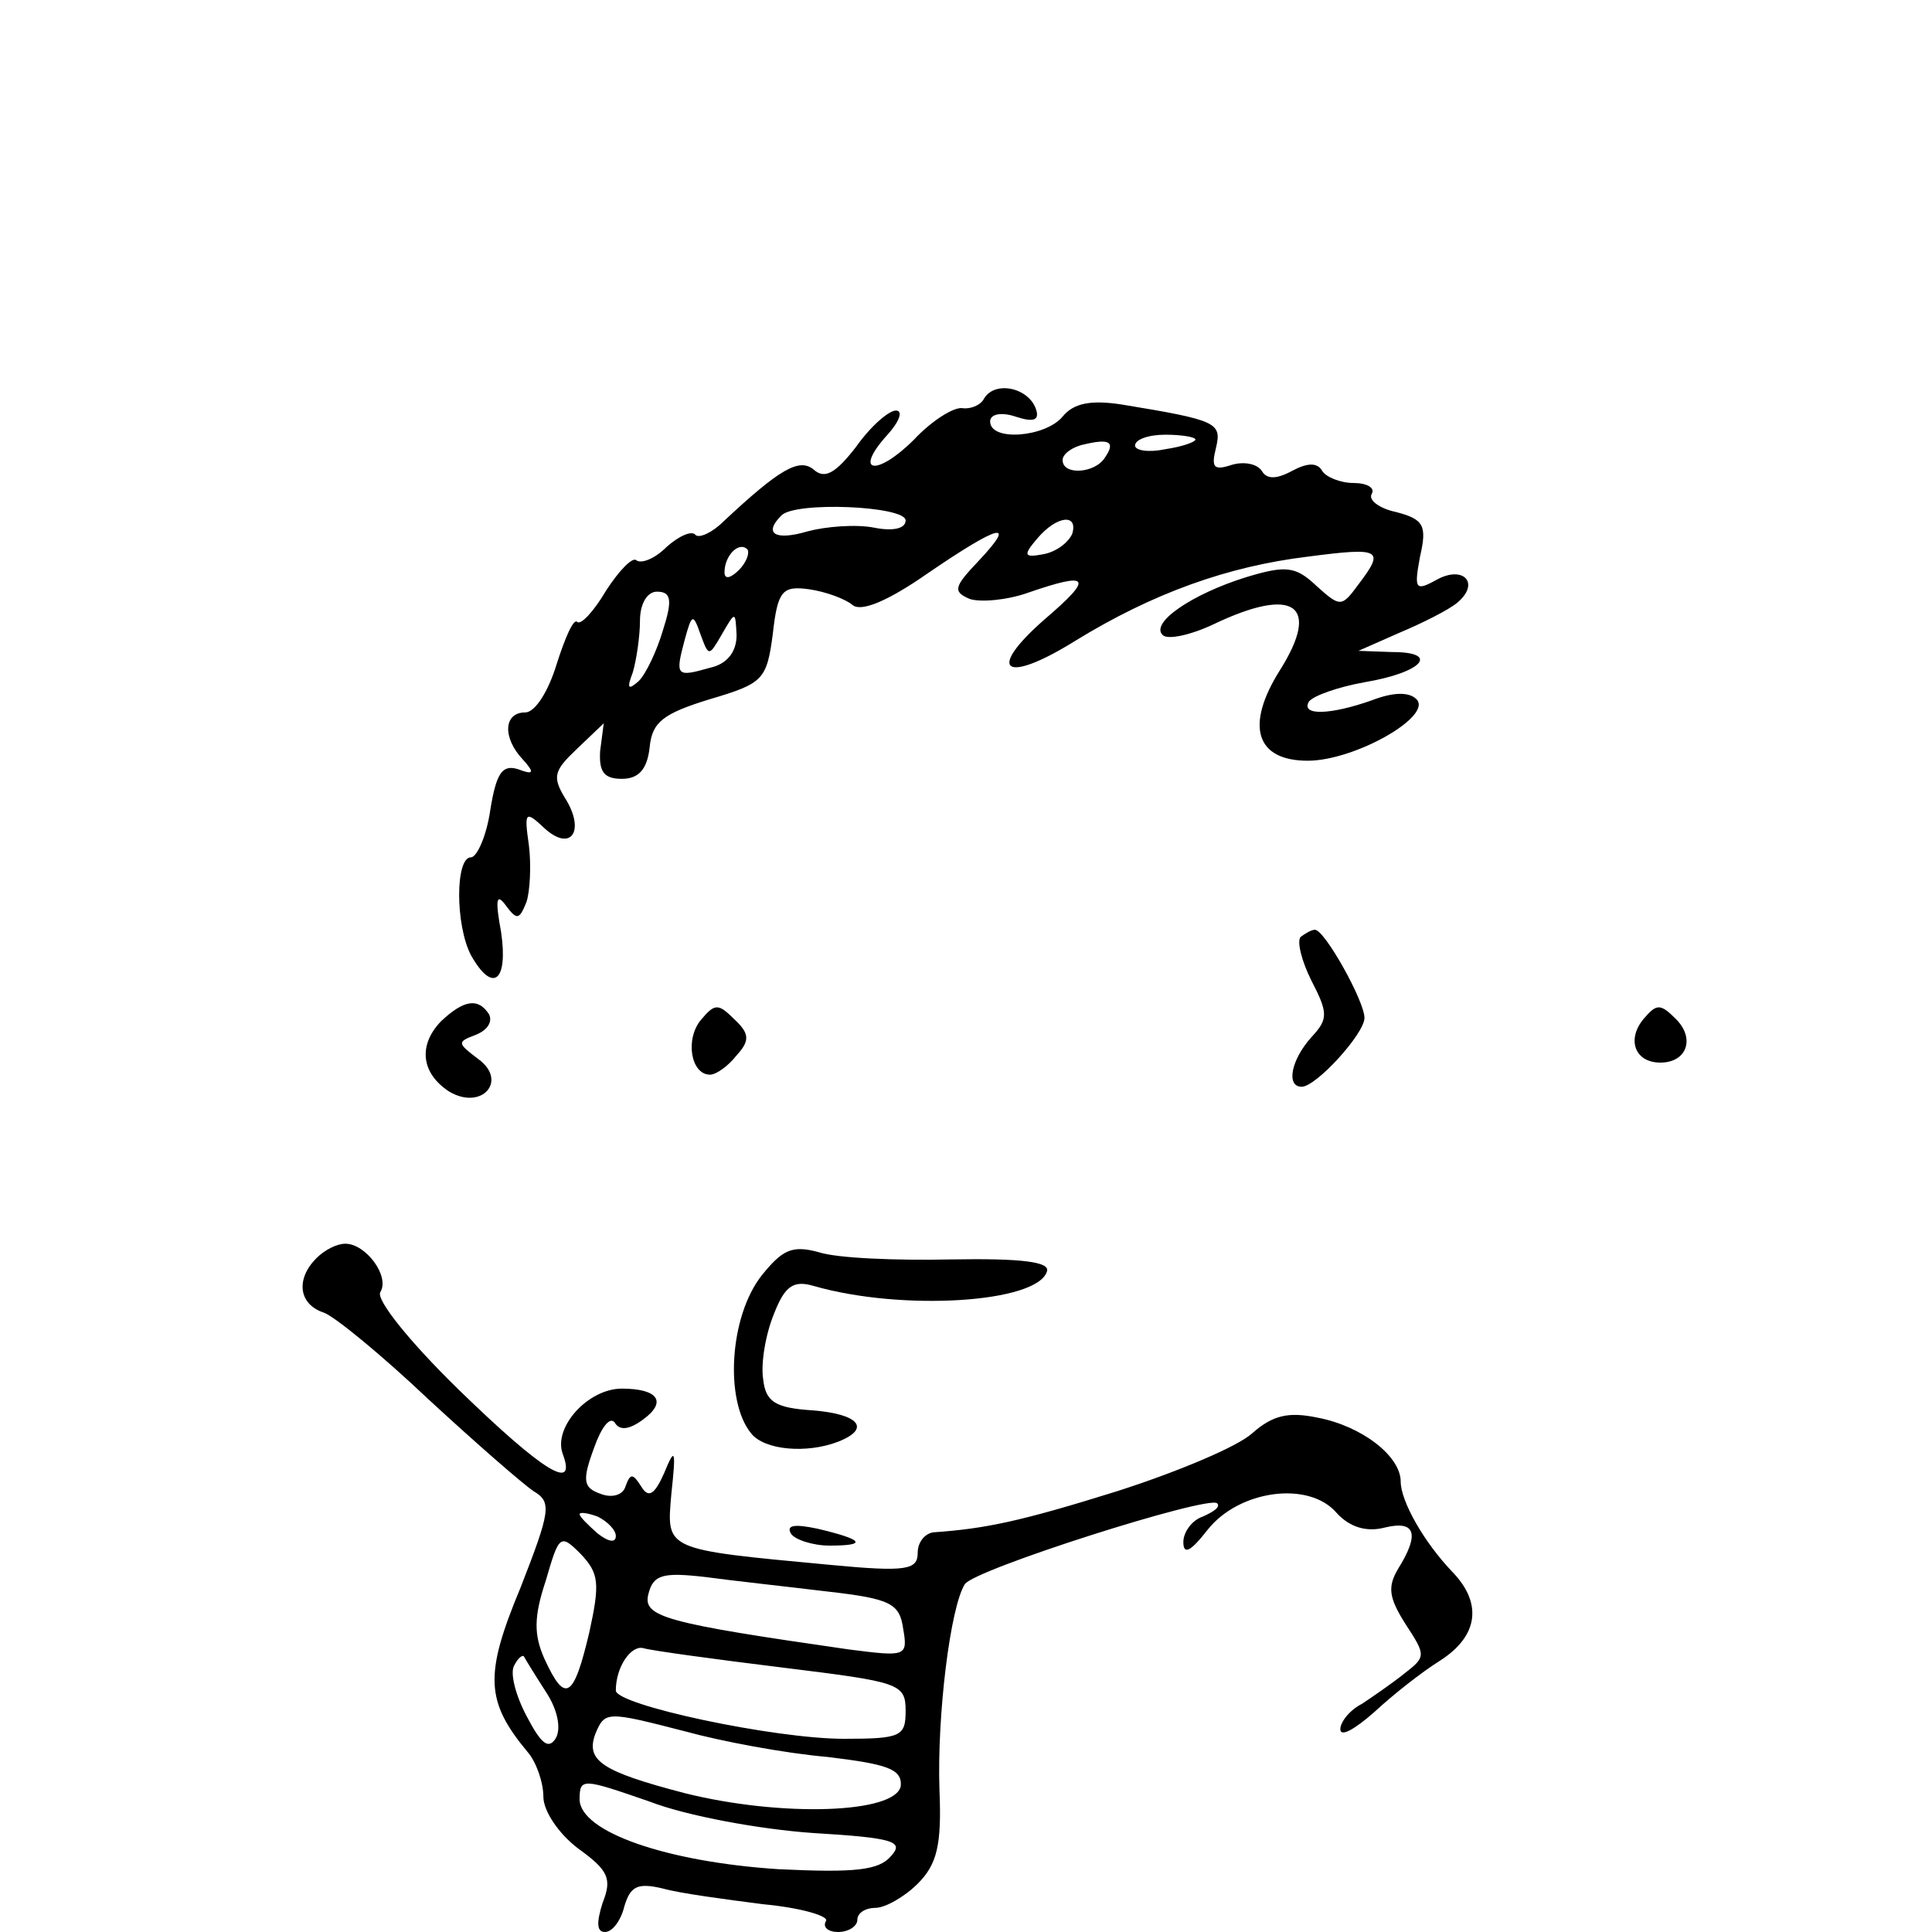 <?xml version="1.0" standalone="no"?>
<!DOCTYPE svg PUBLIC "-//W3C//DTD SVG 20010904//EN"
 "http://www.w3.org/TR/2001/REC-SVG-20010904/DTD/svg10.dtd">
<svg version="1.0" xmlns="http://www.w3.org/2000/svg"
 width="160pt" height="160pt" viewBox="0 0 160 160"
 preserveAspectRatio="xMidYMid meet">
<g transform="translate(0,160) scale(0.1,-0.1)"
fill="#000000" stroke="none">
<path d="M815 1270 c-3 -6 -12 -9 -18 -8 -7 1 -25 -10 -40 -26 -31 -31 -51
-28 -22 4 10 11 13 20 7 20 -6 0 -21 -13 -33 -30 -17 -22 -26 -27 -35 -19 -12
10 -28 1 -75 -43 -9 -9 -20 -14 -23 -11 -3 4 -14 -1 -24 -10 -10 -10 -21 -14
-25 -11 -3 3 -14 -8 -25 -25 -10 -17 -21 -29 -24 -26 -3 3 -10 -13 -17 -35 -7
-23 -18 -40 -26 -40 -18 0 -19 -21 -2 -39 10 -11 9 -13 -4 -8 -13 4 -18 -3
-23 -34 -3 -21 -11 -39 -16 -39 -13 0 -13 -56 0 -81 18 -32 31 -22 25 19 -5
27 -4 33 4 22 9 -12 11 -12 17 3 3 9 4 31 2 47 -4 28 -3 29 13 14 22 -20 34
-2 17 25 -11 18 -9 23 10 41 l22 21 -3 -23 c-1 -17 3 -23 18 -23 14 0 21 8 23
26 2 21 11 28 50 40 44 13 47 16 52 54 4 36 8 40 30 37 14 -2 30 -8 36 -13 7
-6 29 3 62 26 60 41 75 45 42 10 -20 -21 -21 -25 -7 -31 9 -3 31 -1 48 5 52
18 55 13 14 -22 -49 -43 -33 -54 25 -18 65 40 127 62 193 70 61 8 64 6 42 -23
-14 -19 -15 -19 -35 -1 -17 16 -25 17 -58 7 -45 -14 -80 -38 -69 -48 4 -4 23
0 42 9 67 32 89 16 55 -38 -29 -46 -20 -75 23 -75 39 0 104 37 90 51 -6 6 -19
6 -37 -1 -34 -12 -59 -13 -52 -1 4 5 24 12 46 16 48 8 63 25 23 25 l-28 1 34
15 c19 8 41 19 48 25 19 16 5 31 -17 19 -18 -10 -19 -8 -14 19 6 26 3 31 -20
37 -14 3 -23 10 -20 15 3 5 -4 9 -15 9 -11 0 -23 5 -26 10 -4 7 -12 7 -25 0
-13 -7 -21 -7 -25 0 -4 6 -15 8 -25 5 -15 -5 -17 -2 -13 14 5 21 1 23 -78 36
-26 4 -40 1 -49 -10 -14 -17 -60 -21 -60 -4 0 6 9 8 21 4 15 -5 20 -3 17 6 -6
18 -34 24 -43 9z m100 -49 c-8 -13 -35 -15 -35 -2 0 5 8 11 18 13 21 5 26 2
17 -11z m75 15 c0 -2 -11 -6 -25 -8 -14 -3 -25 -1 -25 3 0 5 11 9 25 9 14 0
25 -2 25 -4z m-240 -67 c0 -7 -11 -9 -26 -6 -15 3 -40 1 -55 -3 -27 -8 -37 -2
-22 13 11 12 103 8 103 -4z m138 -11 c-3 -7 -13 -15 -24 -17 -16 -3 -17 -1 -5
13 16 19 34 21 29 4z m-276 -30 c-7 -7 -12 -8 -12 -2 0 14 12 26 19 19 2 -3
-1 -11 -7 -17z m-63 -50 c-5 -17 -14 -36 -20 -42 -9 -8 -10 -6 -5 7 3 10 6 30
6 43 0 14 6 24 14 24 12 0 13 -7 5 -32z m49 -3 c11 19 11 19 12 -1 0 -14 -8
-24 -22 -27 -28 -8 -29 -7 -21 23 6 22 7 22 13 5 7 -19 7 -19 18 0z"/>
<path d="M1077 824 c-3 -4 1 -20 9 -36 14 -27 14 -32 0 -47 -17 -19 -21 -41
-8 -41 12 0 52 44 52 57 0 14 -33 73 -41 73 -3 0 -8 -3 -12 -6z"/>
<path d="M365 754 c-19 -20 -16 -43 7 -58 27 -16 49 9 24 27 -17 13 -18 14 -2
20 10 4 14 11 11 17 -9 14 -21 12 -40 -6z"/>
<path d="M581 756 c-14 -16 -9 -46 7 -46 5 0 15 7 22 16 11 12 11 18 -2 30
-13 13 -16 13 -27 0z"/>
<path d="M1361 756 c-14 -17 -7 -36 14 -36 22 0 29 20 13 36 -13 13 -16 13
-27 0z"/>
<path d="M262 558 c-17 -17 -15 -38 6 -45 9 -3 49 -36 87 -72 39 -36 78 -70
87 -76 15 -9 14 -16 -11 -80 -30 -72 -29 -94 6 -136 7 -8 13 -25 13 -37 0 -12
13 -31 29 -43 25 -18 28 -25 20 -45 -5 -16 -5 -24 2 -24 6 0 13 9 16 21 5 17
11 20 32 15 14 -4 52 -9 83 -13 32 -3 55 -10 52 -14 -3 -5 2 -9 10 -9 9 0 16
5 16 10 0 6 7 10 15 10 8 0 24 9 35 20 16 16 20 32 18 78 -2 62 9 151 21 170
7 12 202 74 209 67 3 -3 -3 -7 -12 -11 -9 -3 -16 -13 -16 -21 0 -11 6 -8 20
10 26 33 84 41 107 14 11 -12 25 -16 40 -12 25 6 29 -5 11 -34 -9 -15 -8 -24
6 -46 17 -26 17 -27 -1 -41 -10 -8 -26 -19 -35 -25 -10 -5 -18 -15 -18 -21 0
-7 12 0 28 14 15 14 39 33 55 43 31 20 35 47 10 73 -24 25 -43 59 -43 75 0 21
-32 46 -69 53 -24 5 -37 2 -54 -13 -12 -11 -62 -32 -112 -48 -80 -25 -109 -31
-152 -34 -7 -1 -13 -8 -13 -17 0 -14 -9 -16 -72 -10 -139 13 -136 12 -132 59
4 37 3 39 -6 17 -8 -18 -13 -21 -19 -11 -7 11 -9 11 -13 0 -2 -7 -11 -10 -21
-6 -14 5 -15 11 -5 38 6 17 13 26 17 21 4 -7 12 -6 23 2 21 15 13 26 -17 26
-28 0 -57 -32 -49 -54 12 -32 -16 -15 -86 53 -41 40 -69 75 -65 81 8 13 -12
40 -29 40 -7 0 -17 -5 -24 -12z m248 -230 c0 -6 -6 -5 -15 2 -8 7 -15 14 -15
16 0 2 7 1 15 -2 8 -4 15 -11 15 -16z m-22 -80 c-13 -55 -20 -59 -37 -22 -9
20 -9 35 1 65 11 38 12 39 29 22 15 -16 16 -24 7 -65z m197 34 c53 -6 60 -10
63 -31 4 -23 2 -23 -45 -17 -153 22 -171 27 -166 46 4 16 12 18 47 14 22 -3
68 -8 101 -12z m-37 -63 c97 -12 102 -13 102 -36 0 -21 -4 -23 -51 -23 -58 0
-189 28 -189 40 0 20 13 38 23 35 7 -2 58 -9 115 -16z m-196 -20 c10 -15 13
-31 8 -39 -6 -9 -12 -4 -24 19 -9 17 -14 36 -10 42 3 6 7 9 8 7 1 -2 9 -15 18
-29z m116 -33 c29 -8 82 -18 117 -21 50 -6 62 -10 61 -24 -4 -23 -99 -26 -179
-6 -69 18 -82 27 -74 49 8 19 9 19 75 2z m105 -84 c67 -4 76 -7 65 -19 -10
-12 -30 -14 -93 -11 -93 6 -165 31 -165 58 0 18 3 17 58 -2 31 -12 92 -23 135
-26z"/>
<path d="M631 544 c-27 -34 -31 -104 -9 -131 11 -14 46 -17 72 -7 28 11 17 23
-21 26 -31 2 -39 7 -41 26 -2 13 2 37 9 54 9 23 16 28 33 23 73 -21 185 -14
193 12 3 8 -21 11 -79 10 -46 -1 -95 1 -110 6 -22 6 -30 2 -47 -19z"/>
<path d="M655 330 c3 -5 18 -10 32 -10 32 0 28 5 -10 14 -19 4 -26 3 -22 -4z"/>
</g>
</svg>
